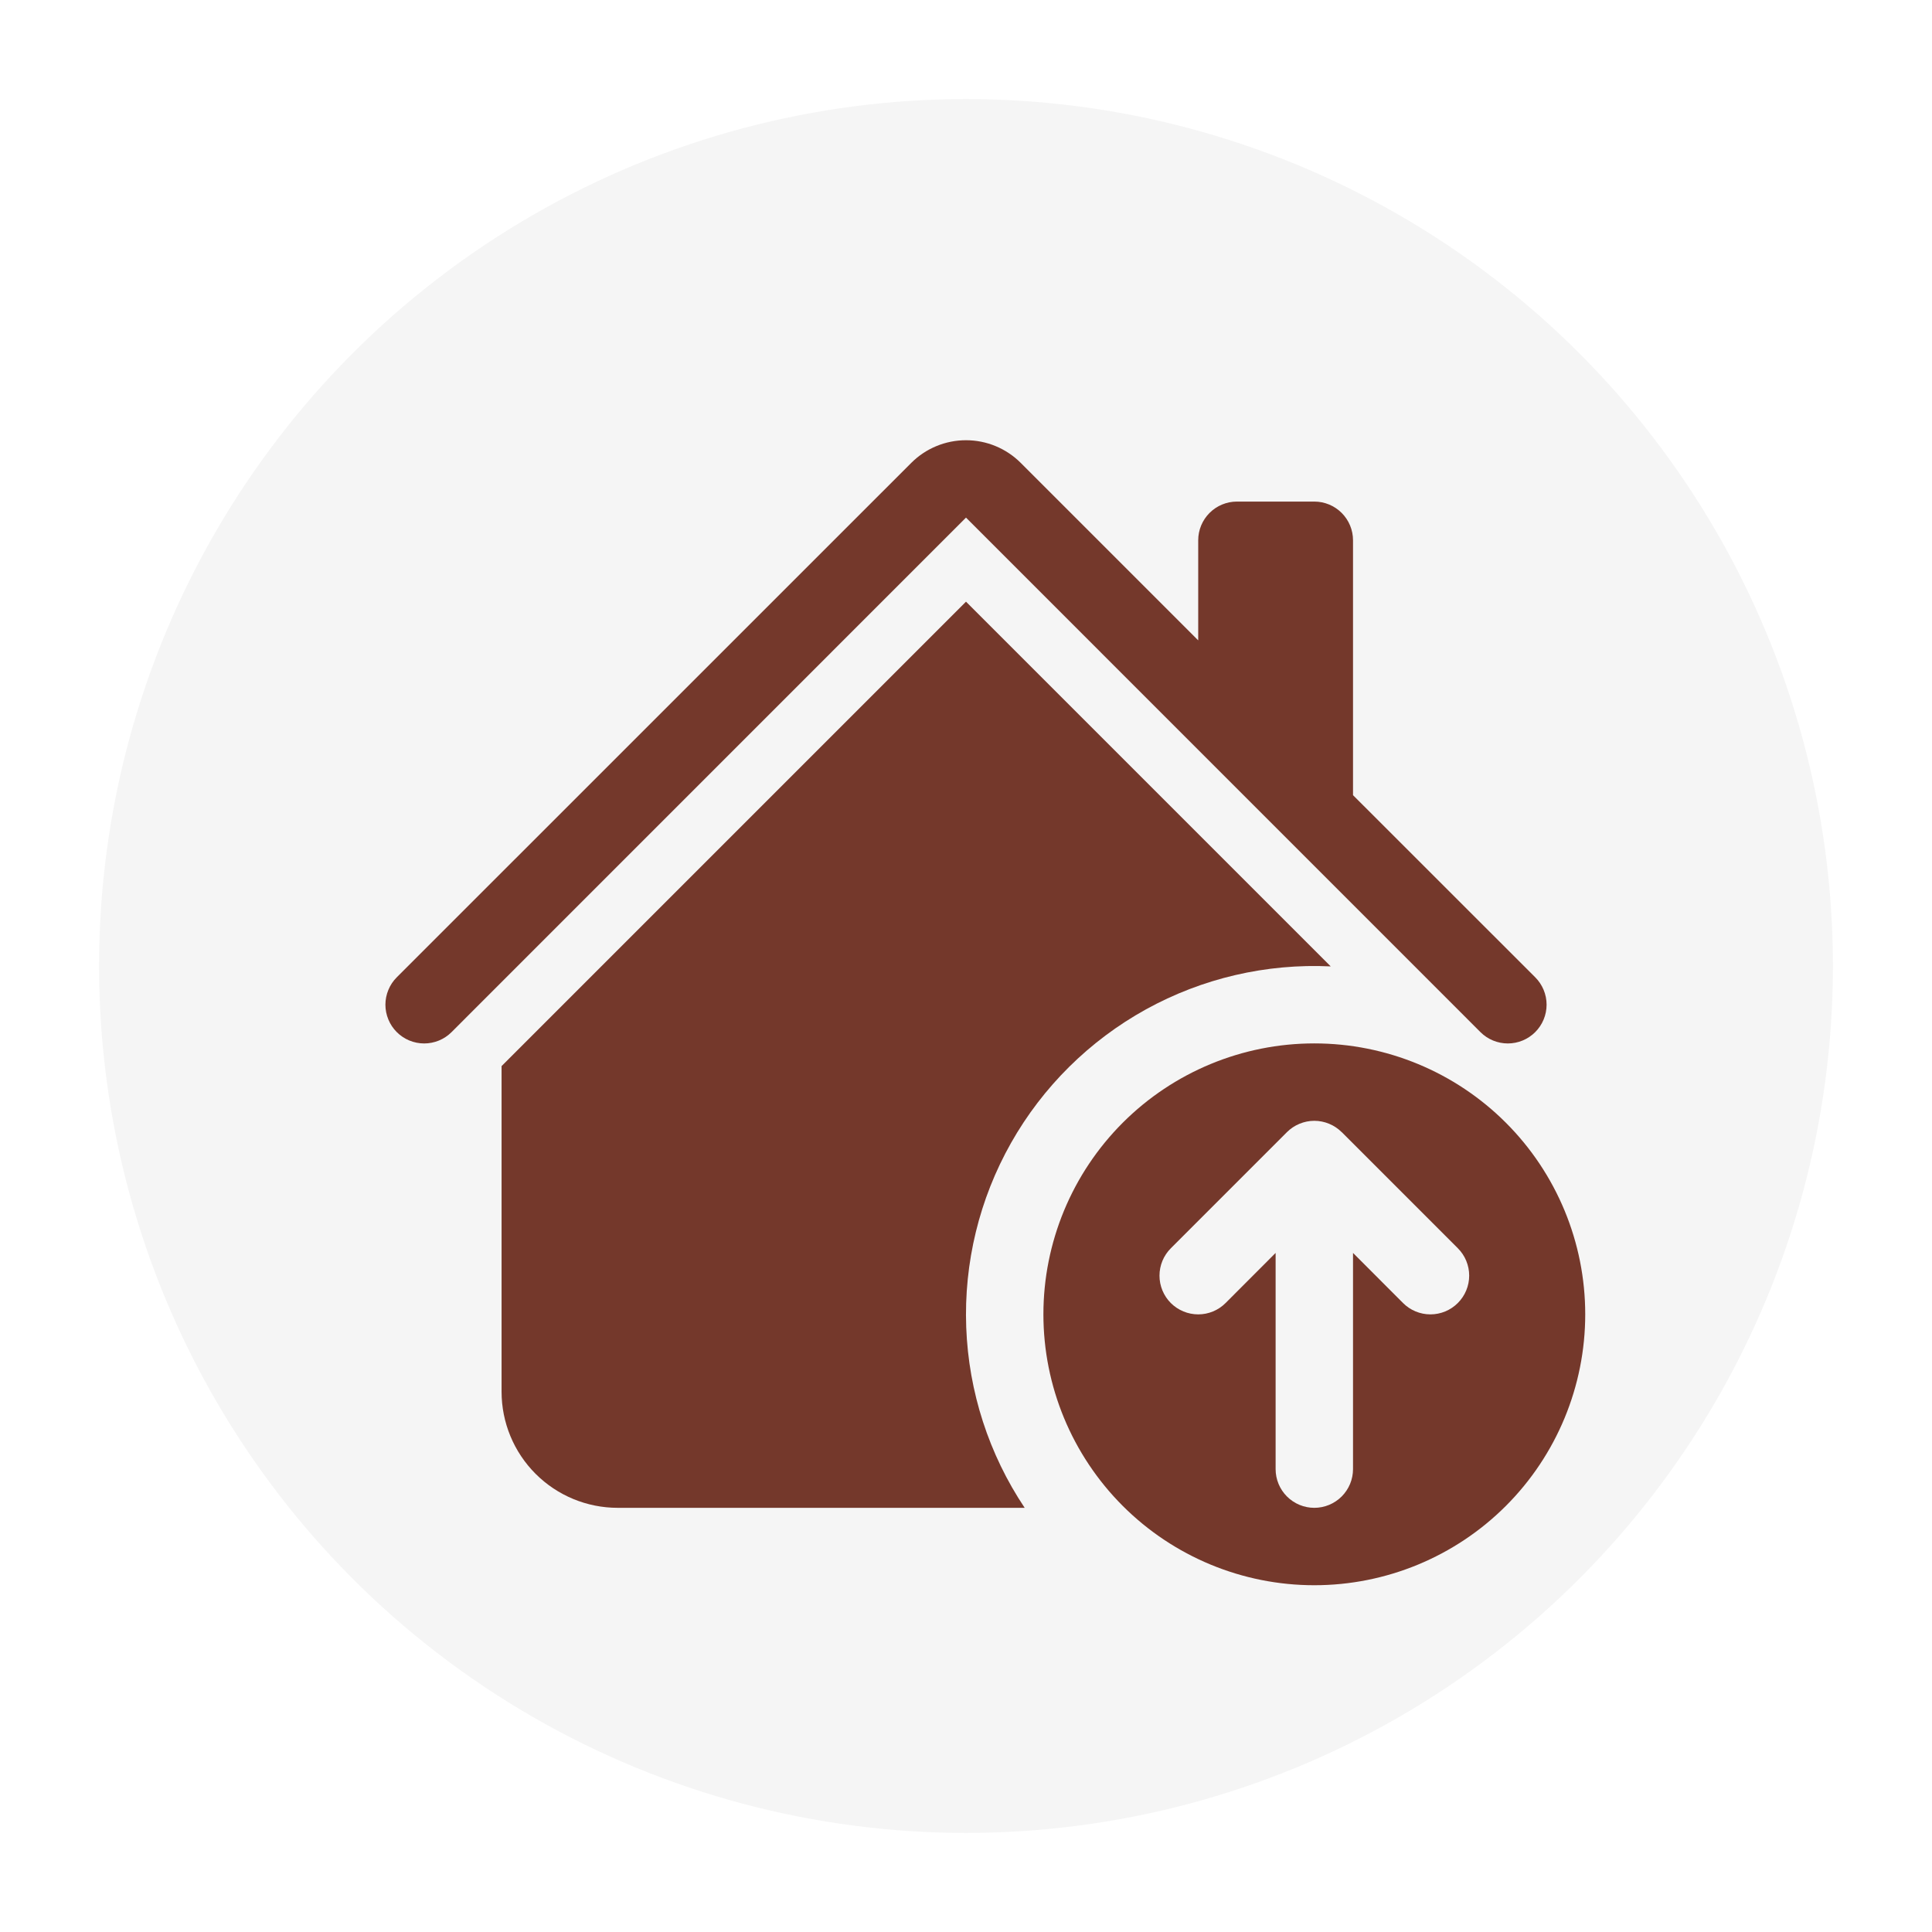 <svg width="78" height="78" viewBox="0 0 78 78" fill="none" xmlns="http://www.w3.org/2000/svg">
<g filter="url(#filter0_d_428_2200)">
<circle cx="39" cy="39" r="35" fill="#F5F5F5"/>
</g>
<g clip-path="url(#clip0_428_2200)">
<path d="M53.062 64C55.963 64 58.745 62.848 60.797 60.797C62.848 58.745 64 55.963 64 53.062C64 50.162 62.848 47.38 60.797 45.328C58.745 43.277 55.963 42.125 53.062 42.125C50.162 42.125 47.38 43.277 45.328 45.328C43.277 47.38 42.125 50.162 42.125 53.062C42.125 55.963 43.277 58.745 45.328 60.797C47.38 62.848 50.162 64 53.062 64ZM54.169 45.706L58.856 50.394C59.15 50.687 59.315 51.085 59.315 51.5C59.315 51.915 59.15 52.313 58.856 52.606C58.563 52.9 58.165 53.065 57.75 53.065C57.335 53.065 56.937 52.9 56.644 52.606L54.625 50.584V59.312C54.625 59.727 54.46 60.124 54.167 60.417C53.874 60.71 53.477 60.875 53.062 60.875C52.648 60.875 52.251 60.71 51.958 60.417C51.665 60.124 51.5 59.727 51.5 59.312V50.584L49.481 52.606C49.188 52.9 48.791 53.065 48.376 53.065C47.962 53.065 47.564 52.901 47.27 52.608C46.977 52.315 46.812 51.917 46.812 51.503C46.811 51.088 46.976 50.69 47.269 50.397L51.956 45.709C52.101 45.564 52.274 45.448 52.464 45.37C52.654 45.291 52.857 45.25 53.062 45.25C53.268 45.25 53.471 45.291 53.661 45.37C53.851 45.448 54.024 45.564 54.169 45.709V45.706Z" fill="#74382B"/>
<path d="M41.209 18.687C40.623 18.102 39.829 17.773 39 17.773C38.171 17.773 37.377 18.102 36.791 18.687L16.019 39.456C15.873 39.601 15.758 39.774 15.68 39.964C15.601 40.154 15.56 40.357 15.56 40.562C15.56 40.768 15.601 40.971 15.68 41.161C15.758 41.351 15.873 41.523 16.019 41.669C16.312 41.962 16.71 42.127 17.125 42.127C17.331 42.127 17.534 42.086 17.724 42.008C17.913 41.929 18.086 41.814 18.231 41.669L39 20.897L59.769 41.669C60.062 41.962 60.46 42.127 60.875 42.127C61.29 42.127 61.688 41.962 61.981 41.669C62.275 41.375 62.44 40.977 62.44 40.562C62.44 40.148 62.275 39.75 61.981 39.456L54.625 32.103V21.812C54.625 21.398 54.46 21.001 54.167 20.708C53.874 20.415 53.477 20.25 53.062 20.25H49.938C49.523 20.25 49.126 20.415 48.833 20.708C48.54 21.001 48.375 21.398 48.375 21.812V25.853L41.209 18.687Z" fill="#74382B"/>
<path d="M39 24.291L53.725 39.016C51.125 38.893 48.542 39.494 46.263 40.752C43.985 42.011 42.1 43.877 40.819 46.142C39.538 48.408 38.912 50.985 39.009 53.586C39.106 56.188 39.923 58.711 41.369 60.875H24.938C23.694 60.875 22.502 60.381 21.623 59.502C20.744 58.623 20.25 57.431 20.25 56.187V43.041L39 24.291Z" fill="#74382B"/>
</g>
<defs>
<filter id="filter0_d_428_2200" x="0" y="0" width="78" height="78" filterUnits="userSpaceOnUse" color-interpolation-filters="sRGB">
<feFlood flood-opacity="0" result="BackgroundImageFix"/>
<feColorMatrix in="SourceAlpha" type="matrix" values="0 0 0 0 0 0 0 0 0 0 0 0 0 0 0 0 0 0 127 0" result="hardAlpha"/>
<feOffset/>
<feGaussianBlur stdDeviation="2"/>
<feComposite in2="hardAlpha" operator="out"/>
<feColorMatrix type="matrix" values="0 0 0 0 0 0 0 0 0 0 0 0 0 0 0 0 0 0 0.14 0"/>
<feBlend mode="normal" in2="BackgroundImageFix" result="effect1_dropShadow_428_2200"/>
<feBlend mode="normal" in="SourceGraphic" in2="effect1_dropShadow_428_2200" result="shape"/>
</filter>
<clipPath id="clip0_428_2200">
<rect width="50" height="50" fill="white" transform="translate(14 14)"/>
</clipPath>
</defs>
</svg>
